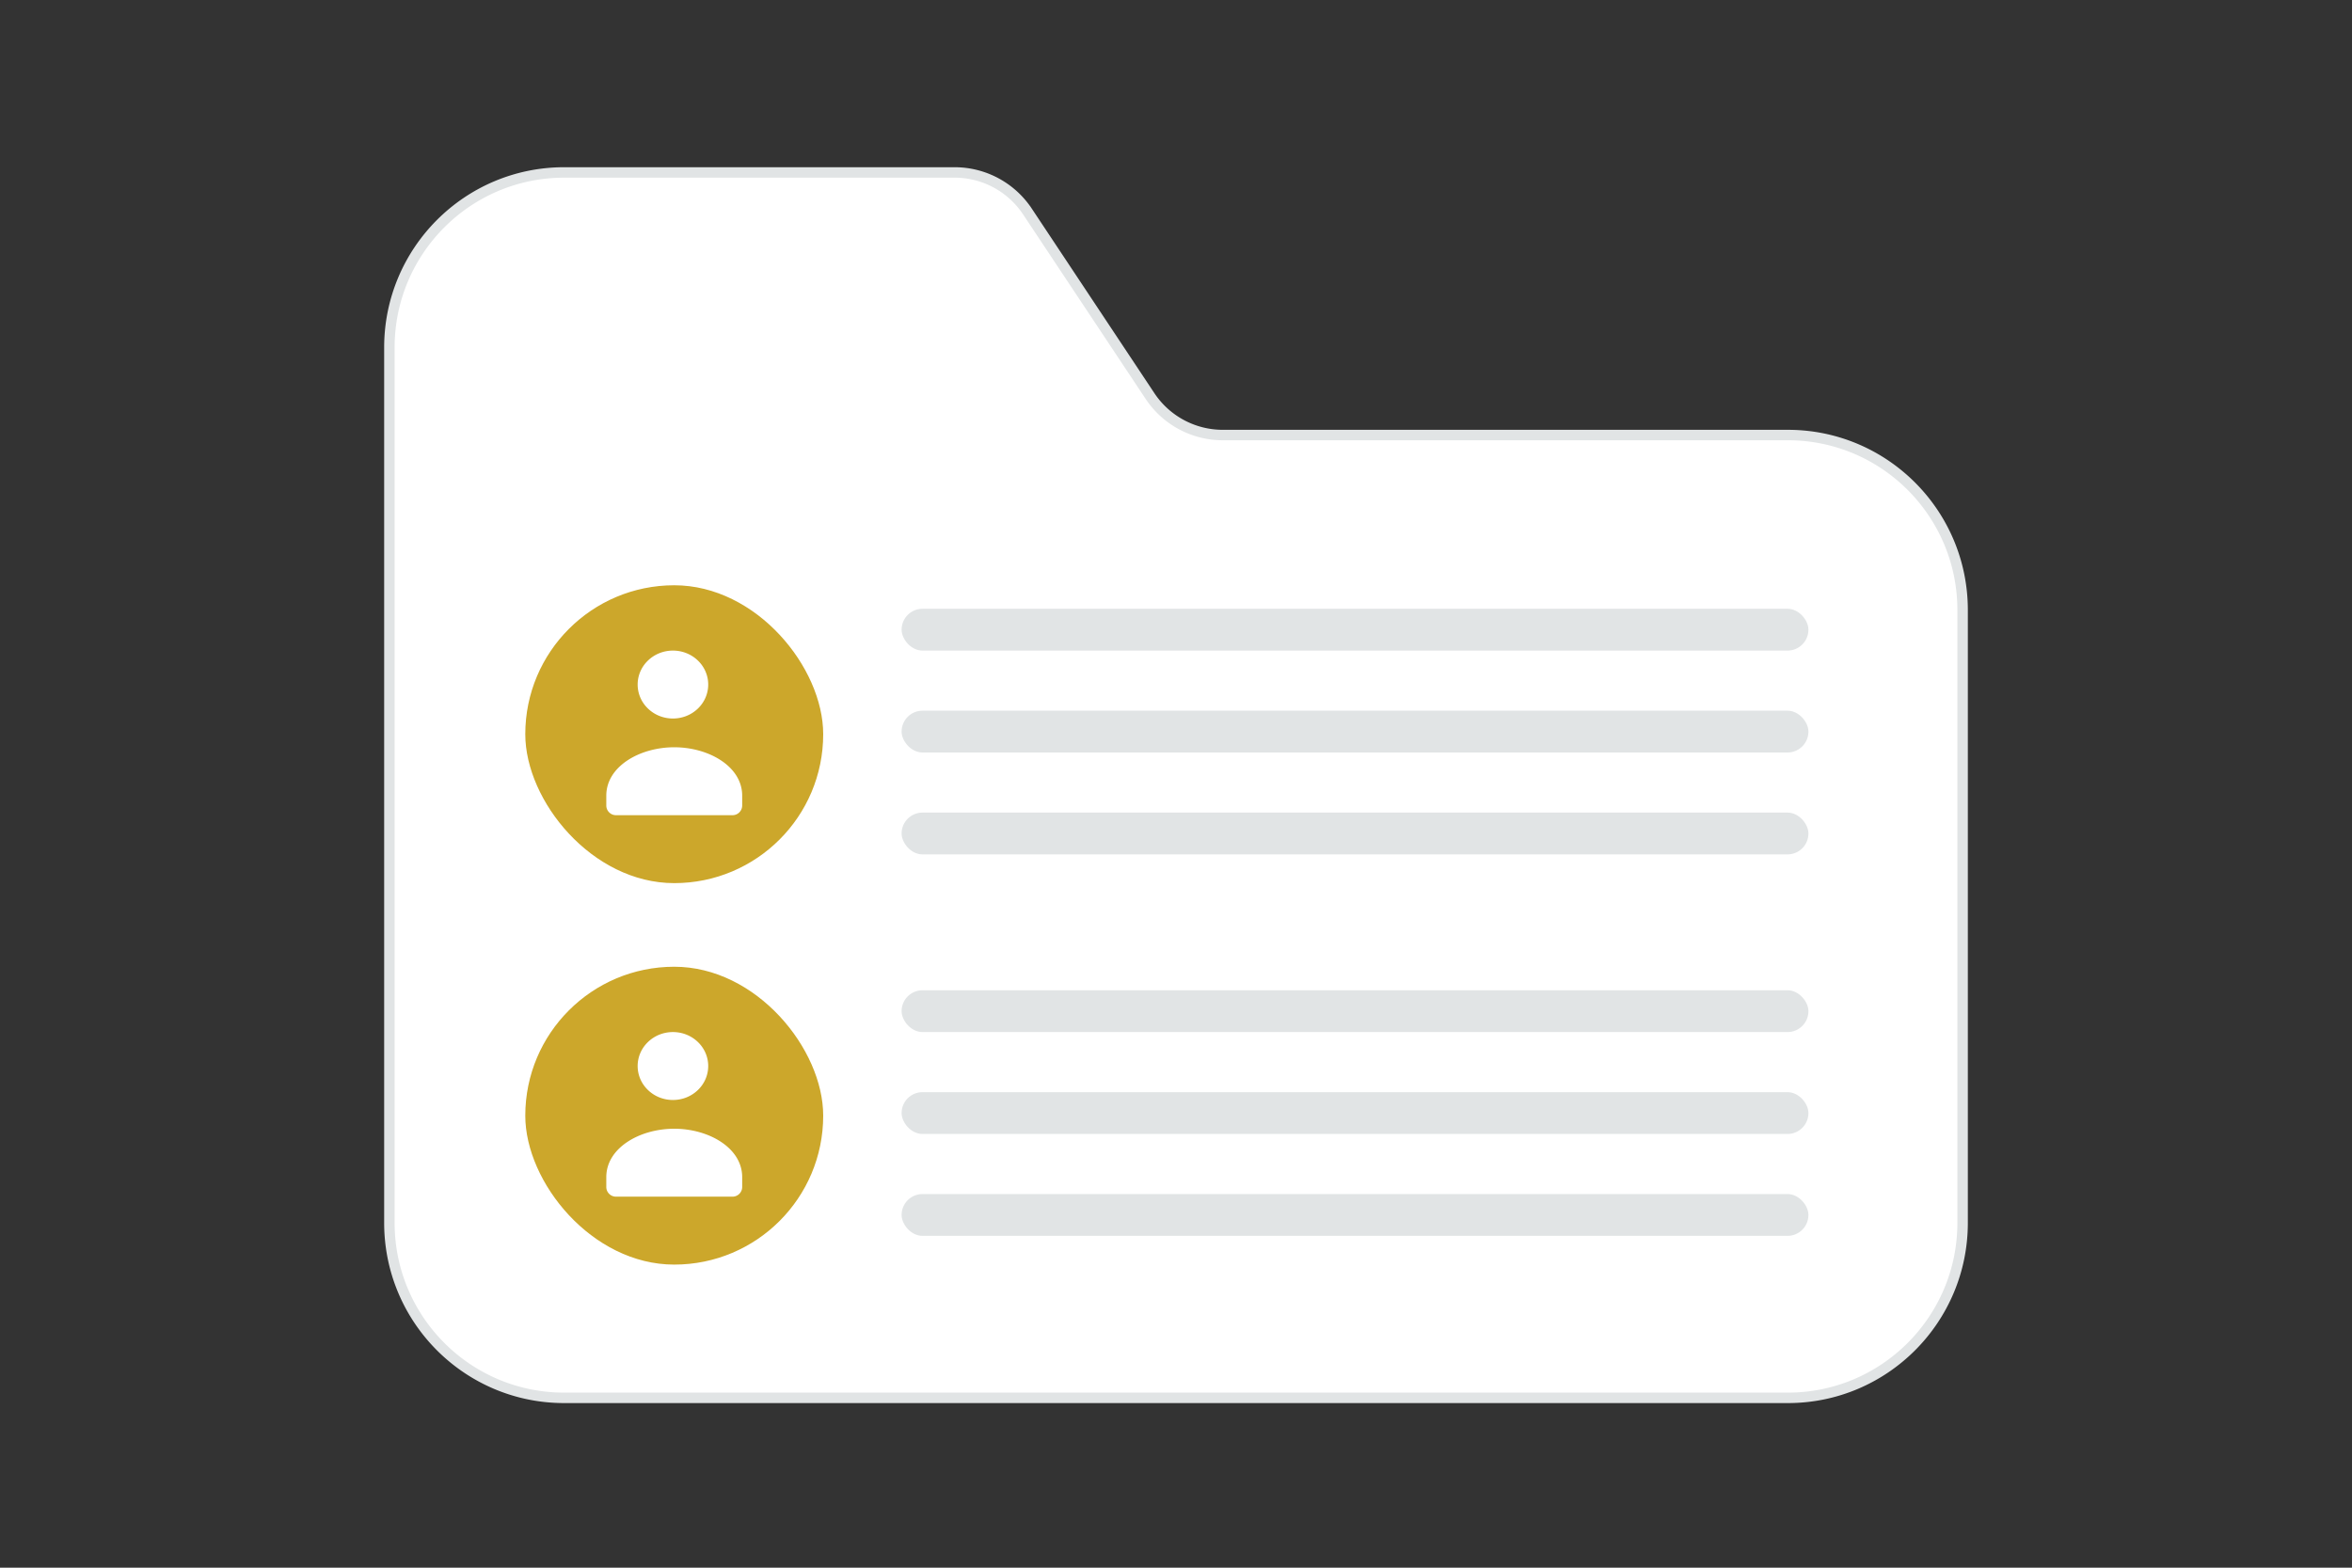 <svg width="900" height="600" viewBox="0 0 900 600" fill="none" xmlns="http://www.w3.org/2000/svg"><rect x="0" y="0" width="900" height="600" fill="#333333" stroke="none"/><path fill="transparent" d="M0 0h900v600H0z"/><path fill-rule="evenodd" clip-rule="evenodd" d="M684.111 166.5H467.893a33.43 33.43 0 0 1-27.826-14.907l-46.923-70.652a33.428 33.428 0 0 0-27.926-14.94H215.889C178.947 66 149 95.996 149 133v335c0 37.003 29.947 67 66.889 67h468.222C721.053 535 751 505.003 751 468V233.5c0-37.003-29.947-67-66.889-67z" fill="#fff" stroke="#E1E4E5" stroke-width="4"/><rect x="201" y="370" width="114" height="114" rx="57" fill="#cca72b"/><path fill-rule="evenodd" clip-rule="evenodd" d="M284 450.58v3.71a3.713 3.713 0 0 1-3.714 3.71h-44.572a3.713 3.713 0 0 1-3.714-3.71v-3.769C232 439.294 244.844 432 258 432s26 7.298 26 18.521m-16.954-51.713c5.272 5.076 5.272 13.308 0 18.384-5.272 5.077-13.82 5.077-19.092 0-5.272-5.076-5.272-13.308 0-18.384 5.272-5.077 13.82-5.077 19.092 0z" fill="#fff"/><rect x="345" y="379" width="347" height="16" rx="8" fill="#E1E4E5"/><rect x="345" y="418" width="347" height="16" rx="8" fill="#E1E4E5"/><rect x="345" y="457" width="347" height="16" rx="8" fill="#E1E4E5"/><rect x="201" y="224" width="114" height="114" rx="57" fill="#cca72b"/><path fill-rule="evenodd" clip-rule="evenodd" d="M284 304.58v3.71a3.713 3.713 0 0 1-3.714 3.71h-44.572a3.713 3.713 0 0 1-3.714-3.71v-3.769C232 293.294 244.844 286 258 286s26 7.298 26 18.521m-16.954-51.713c5.272 5.076 5.272 13.308 0 18.384-5.272 5.077-13.82 5.077-19.092 0-5.272-5.076-5.272-13.308 0-18.384 5.272-5.077 13.82-5.077 19.092 0z" fill="#fff"/><rect x="345" y="233" width="347" height="16" rx="8" fill="#E1E4E5"/><rect x="345" y="272" width="347" height="16" rx="8" fill="#E1E4E5"/><rect x="345" y="311" width="347" height="16" rx="8" fill="#E1E4E5"/></svg>
